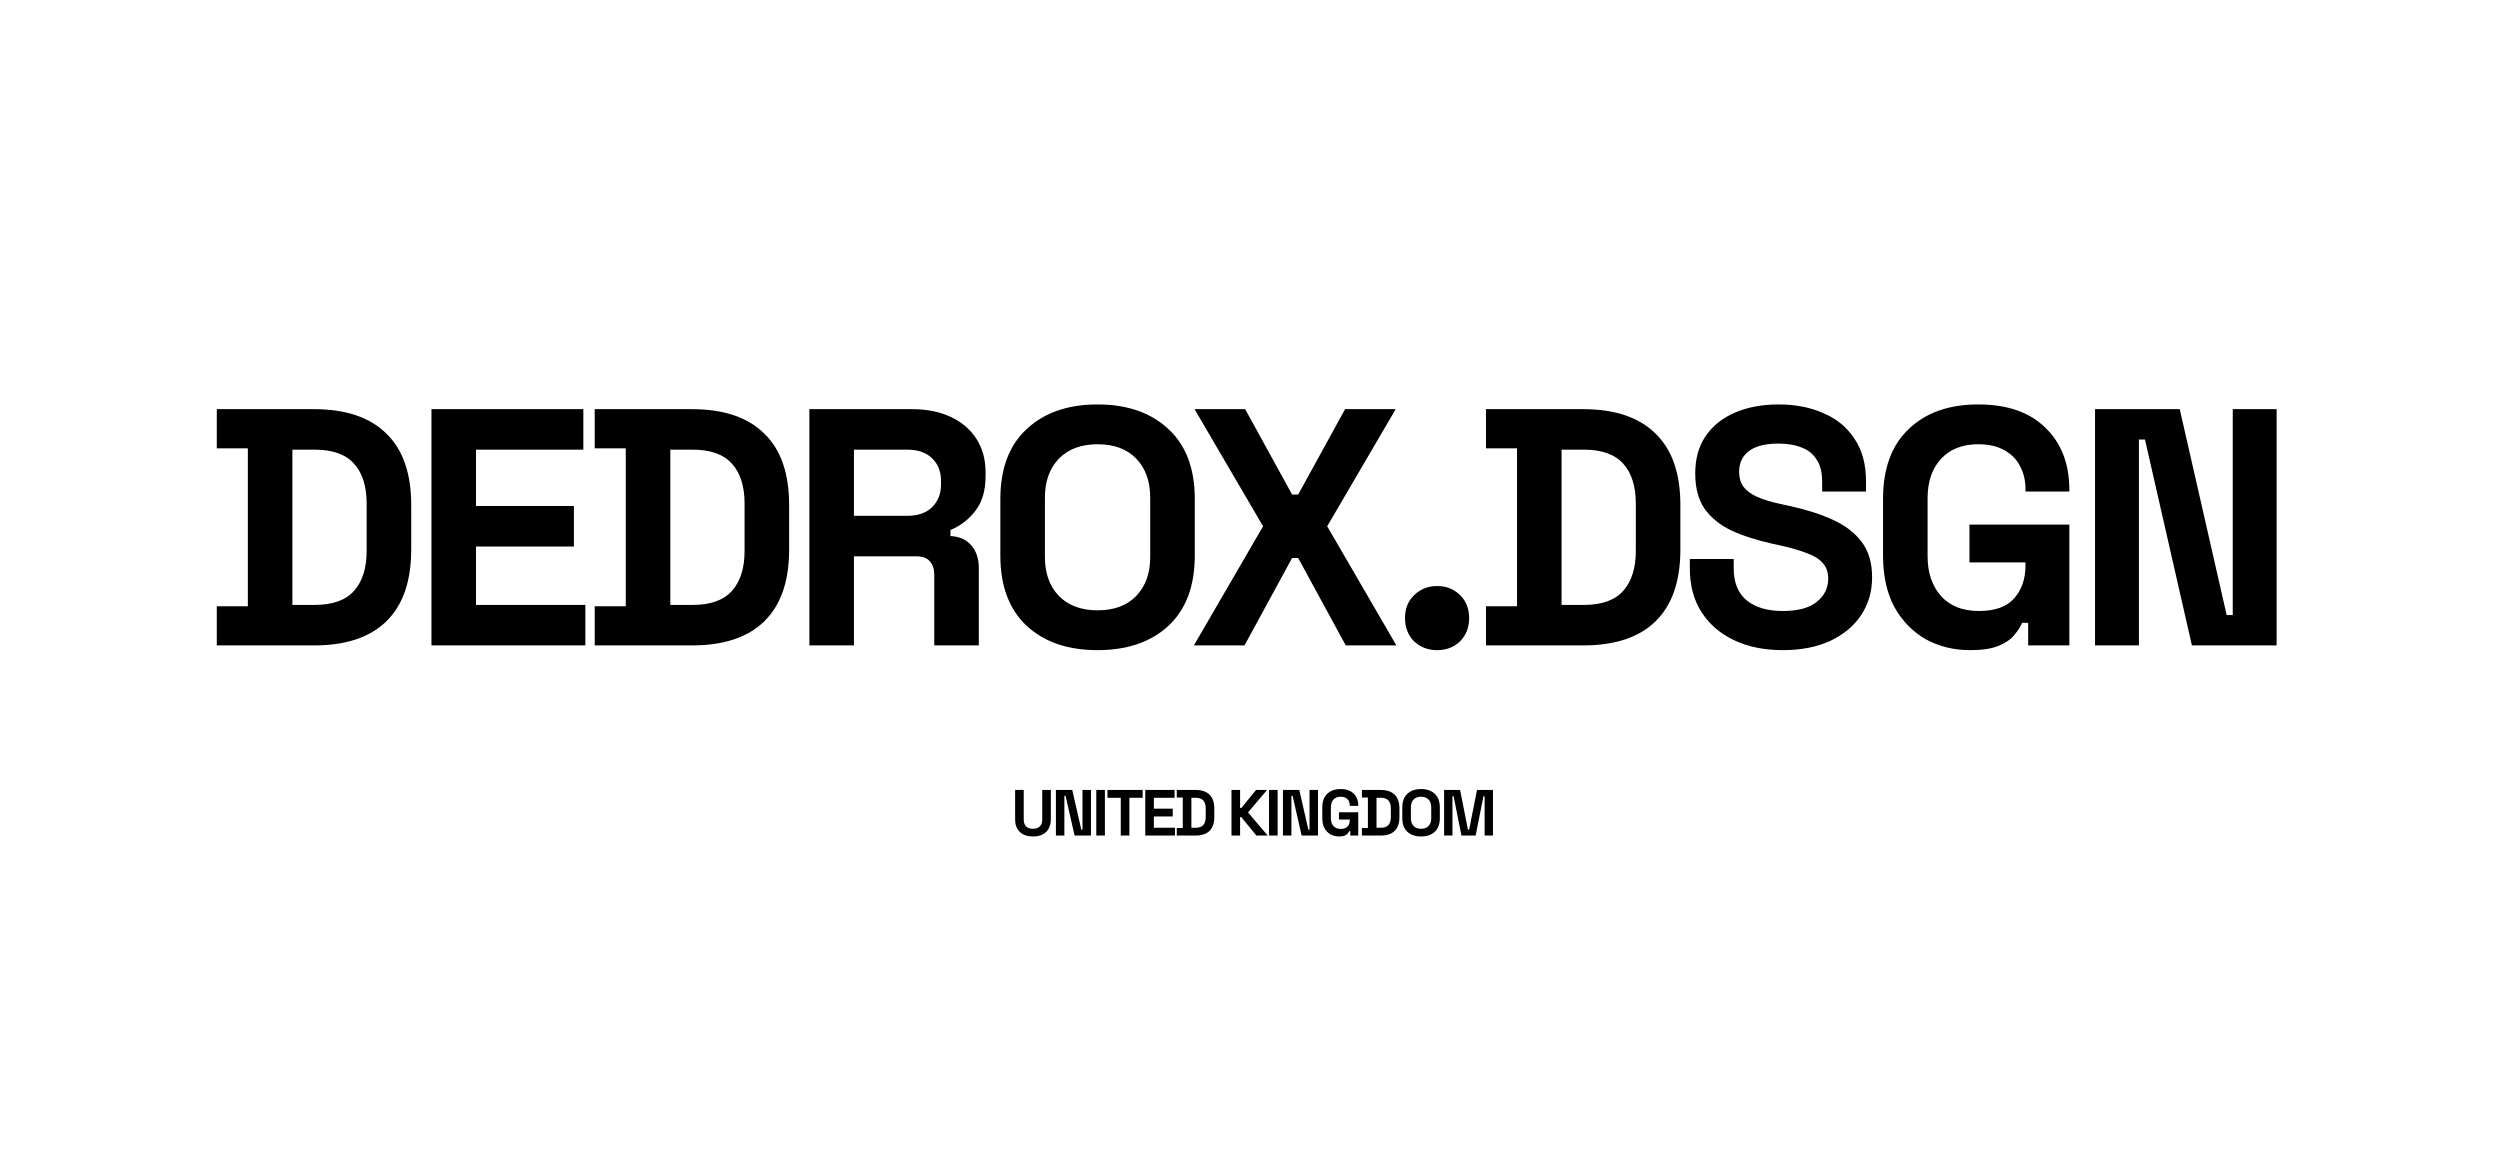 <svg width="2133" height="1003" viewBox="0 0 2133 1003" fill="none" xmlns="http://www.w3.org/2000/svg">
<path d="M184.968 550.671V517.267H211.461V382.498H184.968V349.094H267.902C294.971 349.094 315.513 356.005 329.527 369.828C343.734 383.458 350.837 403.808 350.837 430.877V468.889C350.837 495.958 343.734 516.403 329.527 530.226C315.513 543.856 294.971 550.671 267.902 550.671H184.968ZM249.472 516.115H268.478C283.836 516.115 295.067 512.084 302.17 504.021C309.274 495.958 312.825 484.631 312.825 470.04V429.725C312.825 414.943 309.274 403.616 302.17 395.745C295.067 387.682 283.836 383.65 268.478 383.65H249.472V516.115ZM368.119 550.671V349.094H497.705V383.65H406.131V431.741H489.642V466.297H406.131V516.115H499.433V550.671H368.119ZM507.412 550.671V517.267H533.906V382.498H507.412V349.094H590.347C617.416 349.094 637.958 356.005 651.972 369.828C666.179 383.458 673.282 403.808 673.282 430.877V468.889C673.282 495.958 666.179 516.403 651.972 530.226C637.958 543.856 617.416 550.671 590.347 550.671H507.412ZM571.917 516.115H590.923C606.281 516.115 617.512 512.084 624.615 504.021C631.718 495.958 635.27 484.631 635.27 470.04V429.725C635.27 414.943 631.718 403.616 624.615 395.745C617.512 387.682 606.281 383.65 590.923 383.65H571.917V516.115ZM690.564 550.671V349.094H778.106C790.777 349.094 801.816 351.302 811.223 355.717C820.63 360.133 827.925 366.372 833.108 374.435C838.292 382.498 840.883 392.001 840.883 402.944V406.4C840.883 418.494 838.004 428.285 832.244 435.772C826.485 443.26 819.382 448.731 810.935 452.186V457.37C818.614 457.754 824.565 460.442 828.789 465.433C833.012 470.232 835.124 476.664 835.124 484.727V550.671H797.112V490.198C797.112 485.591 795.864 481.847 793.369 478.967C791.065 476.088 787.129 474.648 781.562 474.648H728.576V550.671H690.564ZM728.576 440.092H774.075C783.098 440.092 790.105 437.692 795.097 432.893C800.28 427.901 802.872 421.374 802.872 413.311V410.431C802.872 402.368 800.376 395.937 795.384 391.137C790.393 386.146 783.29 383.65 774.075 383.65H728.576V440.092ZM936.441 554.703C911.1 554.703 890.942 547.792 875.968 533.969C860.994 519.955 853.507 499.989 853.507 474.072V425.693C853.507 399.776 860.994 379.907 875.968 366.084C890.942 352.07 911.1 345.063 936.441 345.063C961.782 345.063 981.94 352.07 996.914 366.084C1011.89 379.907 1019.38 399.776 1019.38 425.693V474.072C1019.38 499.989 1011.89 519.955 996.914 533.969C981.94 547.792 961.782 554.703 936.441 554.703ZM936.441 520.723C950.648 520.723 961.686 516.595 969.558 508.34C977.429 500.085 981.364 489.046 981.364 475.224V424.542C981.364 410.719 977.429 399.68 969.558 391.425C961.686 383.17 950.648 379.043 936.441 379.043C922.427 379.043 911.388 383.17 903.325 391.425C895.454 399.68 891.518 410.719 891.518 424.542V475.224C891.518 489.046 895.454 500.085 903.325 508.34C911.388 516.595 922.427 520.723 936.441 520.723ZM1018.62 550.671L1077.65 449.019L1019.19 349.094H1062.39L1102.42 421.95H1107.6L1147.63 349.094H1190.82L1132.36 449.019L1191.4 550.671H1148.2L1107.6 476.088H1102.42L1061.81 550.671H1018.62ZM1226.11 554.703C1218.43 554.703 1211.91 552.207 1206.53 547.216C1201.35 542.032 1198.76 535.409 1198.76 527.346C1198.76 519.283 1201.35 512.756 1206.53 507.764C1211.91 502.581 1218.43 499.989 1226.11 499.989C1233.99 499.989 1240.51 502.581 1245.7 507.764C1250.88 512.756 1253.47 519.283 1253.47 527.346C1253.47 535.409 1250.88 542.032 1245.7 547.216C1240.51 552.207 1233.99 554.703 1226.11 554.703ZM1267.83 550.671V517.267H1294.32V382.498H1267.83V349.094H1350.76C1377.83 349.094 1398.37 356.005 1412.39 369.828C1426.59 383.458 1433.7 403.808 1433.7 430.877V468.889C1433.7 495.958 1426.59 516.403 1412.39 530.226C1398.37 543.856 1377.83 550.671 1350.76 550.671H1267.83ZM1332.33 516.115H1351.34C1366.7 516.115 1377.93 512.084 1385.03 504.021C1392.13 495.958 1395.68 484.631 1395.68 470.04V429.725C1395.68 414.943 1392.13 403.616 1385.03 395.745C1377.93 387.682 1366.7 383.65 1351.34 383.65H1332.33V516.115ZM1520.95 554.703C1505.4 554.703 1491.68 551.919 1479.78 546.352C1467.87 540.785 1458.56 532.817 1451.84 522.451C1445.12 512.084 1441.76 499.605 1441.76 485.015V476.952H1479.2V485.015C1479.2 497.109 1482.94 506.228 1490.43 512.372C1497.92 518.323 1508.09 521.299 1520.95 521.299C1534.01 521.299 1543.7 518.707 1550.04 513.524C1556.57 508.34 1559.83 501.717 1559.83 493.654C1559.83 488.086 1558.2 483.575 1554.93 480.119C1551.86 476.664 1547.26 473.88 1541.11 471.768C1535.16 469.465 1527.87 467.353 1519.23 465.433L1512.6 463.993C1498.78 460.922 1486.88 457.082 1476.9 452.474C1467.1 447.675 1459.52 441.436 1454.15 433.757C1448.96 426.077 1446.37 416.095 1446.37 403.808C1446.37 391.521 1449.25 381.059 1455.01 372.419C1460.96 363.588 1469.22 356.869 1479.78 352.262C1490.53 347.462 1503.1 345.063 1517.5 345.063C1531.9 345.063 1544.66 347.558 1555.8 352.55C1567.13 357.349 1575.96 364.644 1582.29 374.435C1588.82 384.034 1592.08 396.129 1592.08 410.719V419.358H1554.65V410.719C1554.65 403.04 1553.11 396.897 1550.04 392.289C1547.16 387.49 1542.94 384.034 1537.37 381.922C1531.8 379.619 1525.18 378.467 1517.5 378.467C1505.98 378.467 1497.44 380.675 1491.87 385.09C1486.49 389.314 1483.81 395.169 1483.81 402.656C1483.81 407.648 1485.05 411.871 1487.55 415.327C1490.24 418.782 1494.17 421.662 1499.36 423.966C1504.54 426.269 1511.16 428.285 1519.23 430.013L1525.85 431.453C1540.25 434.524 1552.73 438.46 1563.29 443.26C1574.04 448.059 1582.39 454.394 1588.34 462.265C1594.29 470.136 1597.27 480.215 1597.27 492.502C1597.27 504.789 1594.1 515.635 1587.76 525.042C1581.62 534.257 1572.79 541.552 1561.27 546.928C1549.94 552.111 1536.5 554.703 1520.95 554.703ZM1680.9 554.703C1667.08 554.703 1654.51 551.631 1643.18 545.488C1632.05 539.153 1623.12 530.034 1616.4 518.131C1609.87 506.036 1606.61 491.35 1606.61 474.072V425.693C1606.61 399.776 1613.9 379.907 1628.49 366.084C1643.08 352.07 1662.86 345.063 1687.82 345.063C1712.58 345.063 1731.68 351.686 1745.12 364.932C1758.75 377.987 1765.57 395.745 1765.57 418.206V419.358H1728.13V417.054C1728.13 409.951 1726.6 403.52 1723.52 397.761C1720.64 392.001 1716.23 387.49 1710.28 384.226C1704.33 380.771 1696.84 379.043 1687.82 379.043C1674.38 379.043 1663.82 383.17 1656.14 391.425C1648.46 399.68 1644.62 410.911 1644.62 425.118V474.648C1644.62 488.662 1648.46 499.989 1656.14 508.628C1663.82 517.075 1674.57 521.299 1688.39 521.299C1702.21 521.299 1712.29 517.651 1718.63 510.356C1724.96 503.061 1728.13 493.846 1728.13 482.711V479.831H1680.33V447.579H1765.57V550.671H1730.44V531.378H1725.25C1723.91 534.641 1721.7 538.097 1718.63 541.744C1715.75 545.392 1711.33 548.464 1705.38 550.959C1699.43 553.455 1691.27 554.703 1680.9 554.703ZM1787.48 550.671V349.094H1859.76L1899.79 524.754H1904.98V349.094H1942.41V550.671H1870.13L1830.1 375.011H1824.92V550.671H1787.48Z" fill="black"/>
<path d="M881.341 713.678C878.154 713.678 875.412 713.103 873.114 711.955C870.854 710.769 869.112 709.101 867.889 706.952C866.703 704.765 866.11 702.19 866.11 699.225V673.989H873.448V699.448C873.448 701.819 874.115 703.691 875.449 705.062C876.82 706.433 878.784 707.119 881.341 707.119C883.898 707.119 885.843 706.433 887.178 705.062C888.549 703.691 889.234 701.819 889.234 699.448V673.989H896.572V699.225C896.572 702.19 895.96 704.765 894.737 706.952C893.551 709.101 891.81 710.769 889.512 711.955C887.252 713.103 884.528 713.678 881.341 713.678ZM900.9 712.9V673.989H914.853L922.579 707.897H923.58V673.989H930.806V712.9H916.854L909.127 678.992H908.127V712.9H900.9ZM935.36 712.9V673.989H942.697V712.9H935.36ZM956.242 712.9V680.659H944.903V673.989H974.919V680.659H963.58V712.9H956.242ZM977.137 712.9V673.989H1002.15V680.659H984.474V689.942H1000.59V696.613H984.474V706.229H1002.48V712.9H977.137ZM1004.02 712.9V706.452H1009.14V680.437H1004.02V673.989H1020.03C1025.26 673.989 1029.22 675.323 1031.93 677.991C1034.67 680.622 1036.04 684.55 1036.04 689.776V697.113C1036.04 702.338 1034.67 706.285 1031.93 708.953C1029.22 711.584 1025.26 712.9 1020.03 712.9H1004.02ZM1016.48 706.229H1020.14C1023.11 706.229 1025.28 705.451 1026.65 703.895C1028.02 702.338 1028.71 700.152 1028.71 697.335V689.553C1028.71 686.7 1028.02 684.513 1026.65 682.994C1025.28 681.438 1023.11 680.659 1020.14 680.659H1016.48V706.229ZM1050.71 712.9V673.989H1058.05V689.442H1059.05L1071.67 673.989H1081.06L1064.83 693.166L1081.62 712.9H1071.95L1059.05 697.113H1058.05V712.9H1050.71ZM1082.73 712.9V673.989H1090.07V712.9H1082.73ZM1094.61 712.9V673.989H1108.56L1116.29 707.897H1117.29V673.989H1124.51V712.9H1110.56L1102.83 678.992H1101.83V712.9H1094.61ZM1142.52 713.678C1139.85 713.678 1137.42 713.085 1135.24 711.899C1133.09 710.676 1131.36 708.916 1130.07 706.618C1128.81 704.284 1128.18 701.449 1128.18 698.114V688.775C1128.18 683.772 1129.59 679.937 1132.4 677.269C1135.22 674.563 1139.03 673.211 1143.85 673.211C1148.63 673.211 1152.32 674.489 1154.91 677.046C1157.55 679.566 1158.86 682.994 1158.86 687.33V687.552H1151.63V687.107C1151.63 685.736 1151.34 684.495 1150.75 683.383C1150.19 682.271 1149.34 681.401 1148.19 680.771C1147.04 680.104 1145.59 679.77 1143.85 679.77C1141.26 679.77 1139.22 680.567 1137.74 682.16C1136.26 683.754 1135.51 685.922 1135.51 688.664V698.225C1135.51 700.93 1136.26 703.116 1137.74 704.784C1139.22 706.415 1141.3 707.23 1143.96 707.23C1146.63 707.23 1148.58 706.526 1149.8 705.118C1151.02 703.709 1151.63 701.931 1151.63 699.781V699.225H1142.41V693H1158.86V712.9H1152.08V709.175H1151.08C1150.82 709.805 1150.39 710.472 1149.8 711.176C1149.24 711.881 1148.39 712.473 1147.24 712.955C1146.09 713.437 1144.52 713.678 1142.52 713.678ZM1161.98 712.9V706.452H1167.09V680.437H1161.98V673.989H1177.99C1183.21 673.989 1187.18 675.323 1189.88 677.991C1192.63 680.622 1194 684.55 1194 689.776V697.113C1194 702.338 1192.63 706.285 1189.88 708.953C1187.18 711.584 1183.21 712.9 1177.99 712.9H1161.98ZM1174.43 706.229H1178.1C1181.06 706.229 1183.23 705.451 1184.6 703.895C1185.97 702.338 1186.66 700.152 1186.66 697.335V689.553C1186.66 686.7 1185.97 684.513 1184.6 682.994C1183.23 681.438 1181.06 680.659 1178.1 680.659H1174.43V706.229ZM1212.45 713.678C1207.56 713.678 1203.67 712.344 1200.78 709.676C1197.89 706.97 1196.44 703.116 1196.44 698.114V688.775C1196.44 683.772 1197.89 679.937 1200.78 677.269C1203.67 674.563 1207.56 673.211 1212.45 673.211C1217.35 673.211 1221.24 674.563 1224.13 677.269C1227.02 679.937 1228.46 683.772 1228.46 688.775V698.114C1228.46 703.116 1227.02 706.97 1224.13 709.676C1221.24 712.344 1217.35 713.678 1212.45 713.678ZM1212.45 707.119C1215.2 707.119 1217.33 706.322 1218.85 704.728C1220.37 703.135 1221.12 701.004 1221.12 698.336V688.553C1221.12 685.885 1220.37 683.754 1218.85 682.16C1217.33 680.567 1215.2 679.77 1212.45 679.77C1209.75 679.77 1207.62 680.567 1206.06 682.16C1204.54 683.754 1203.78 685.885 1203.78 688.553V698.336C1203.78 701.004 1204.54 703.135 1206.06 704.728C1207.62 706.322 1209.75 707.119 1212.45 707.119ZM1232.12 712.9V673.989H1245.74L1252.46 707.897H1253.46L1260.19 673.989H1273.81V712.9H1266.69V679.381H1265.69L1259.02 712.9H1246.9L1240.23 679.381H1239.23V712.9H1232.12Z" fill="black"/>
</svg>
